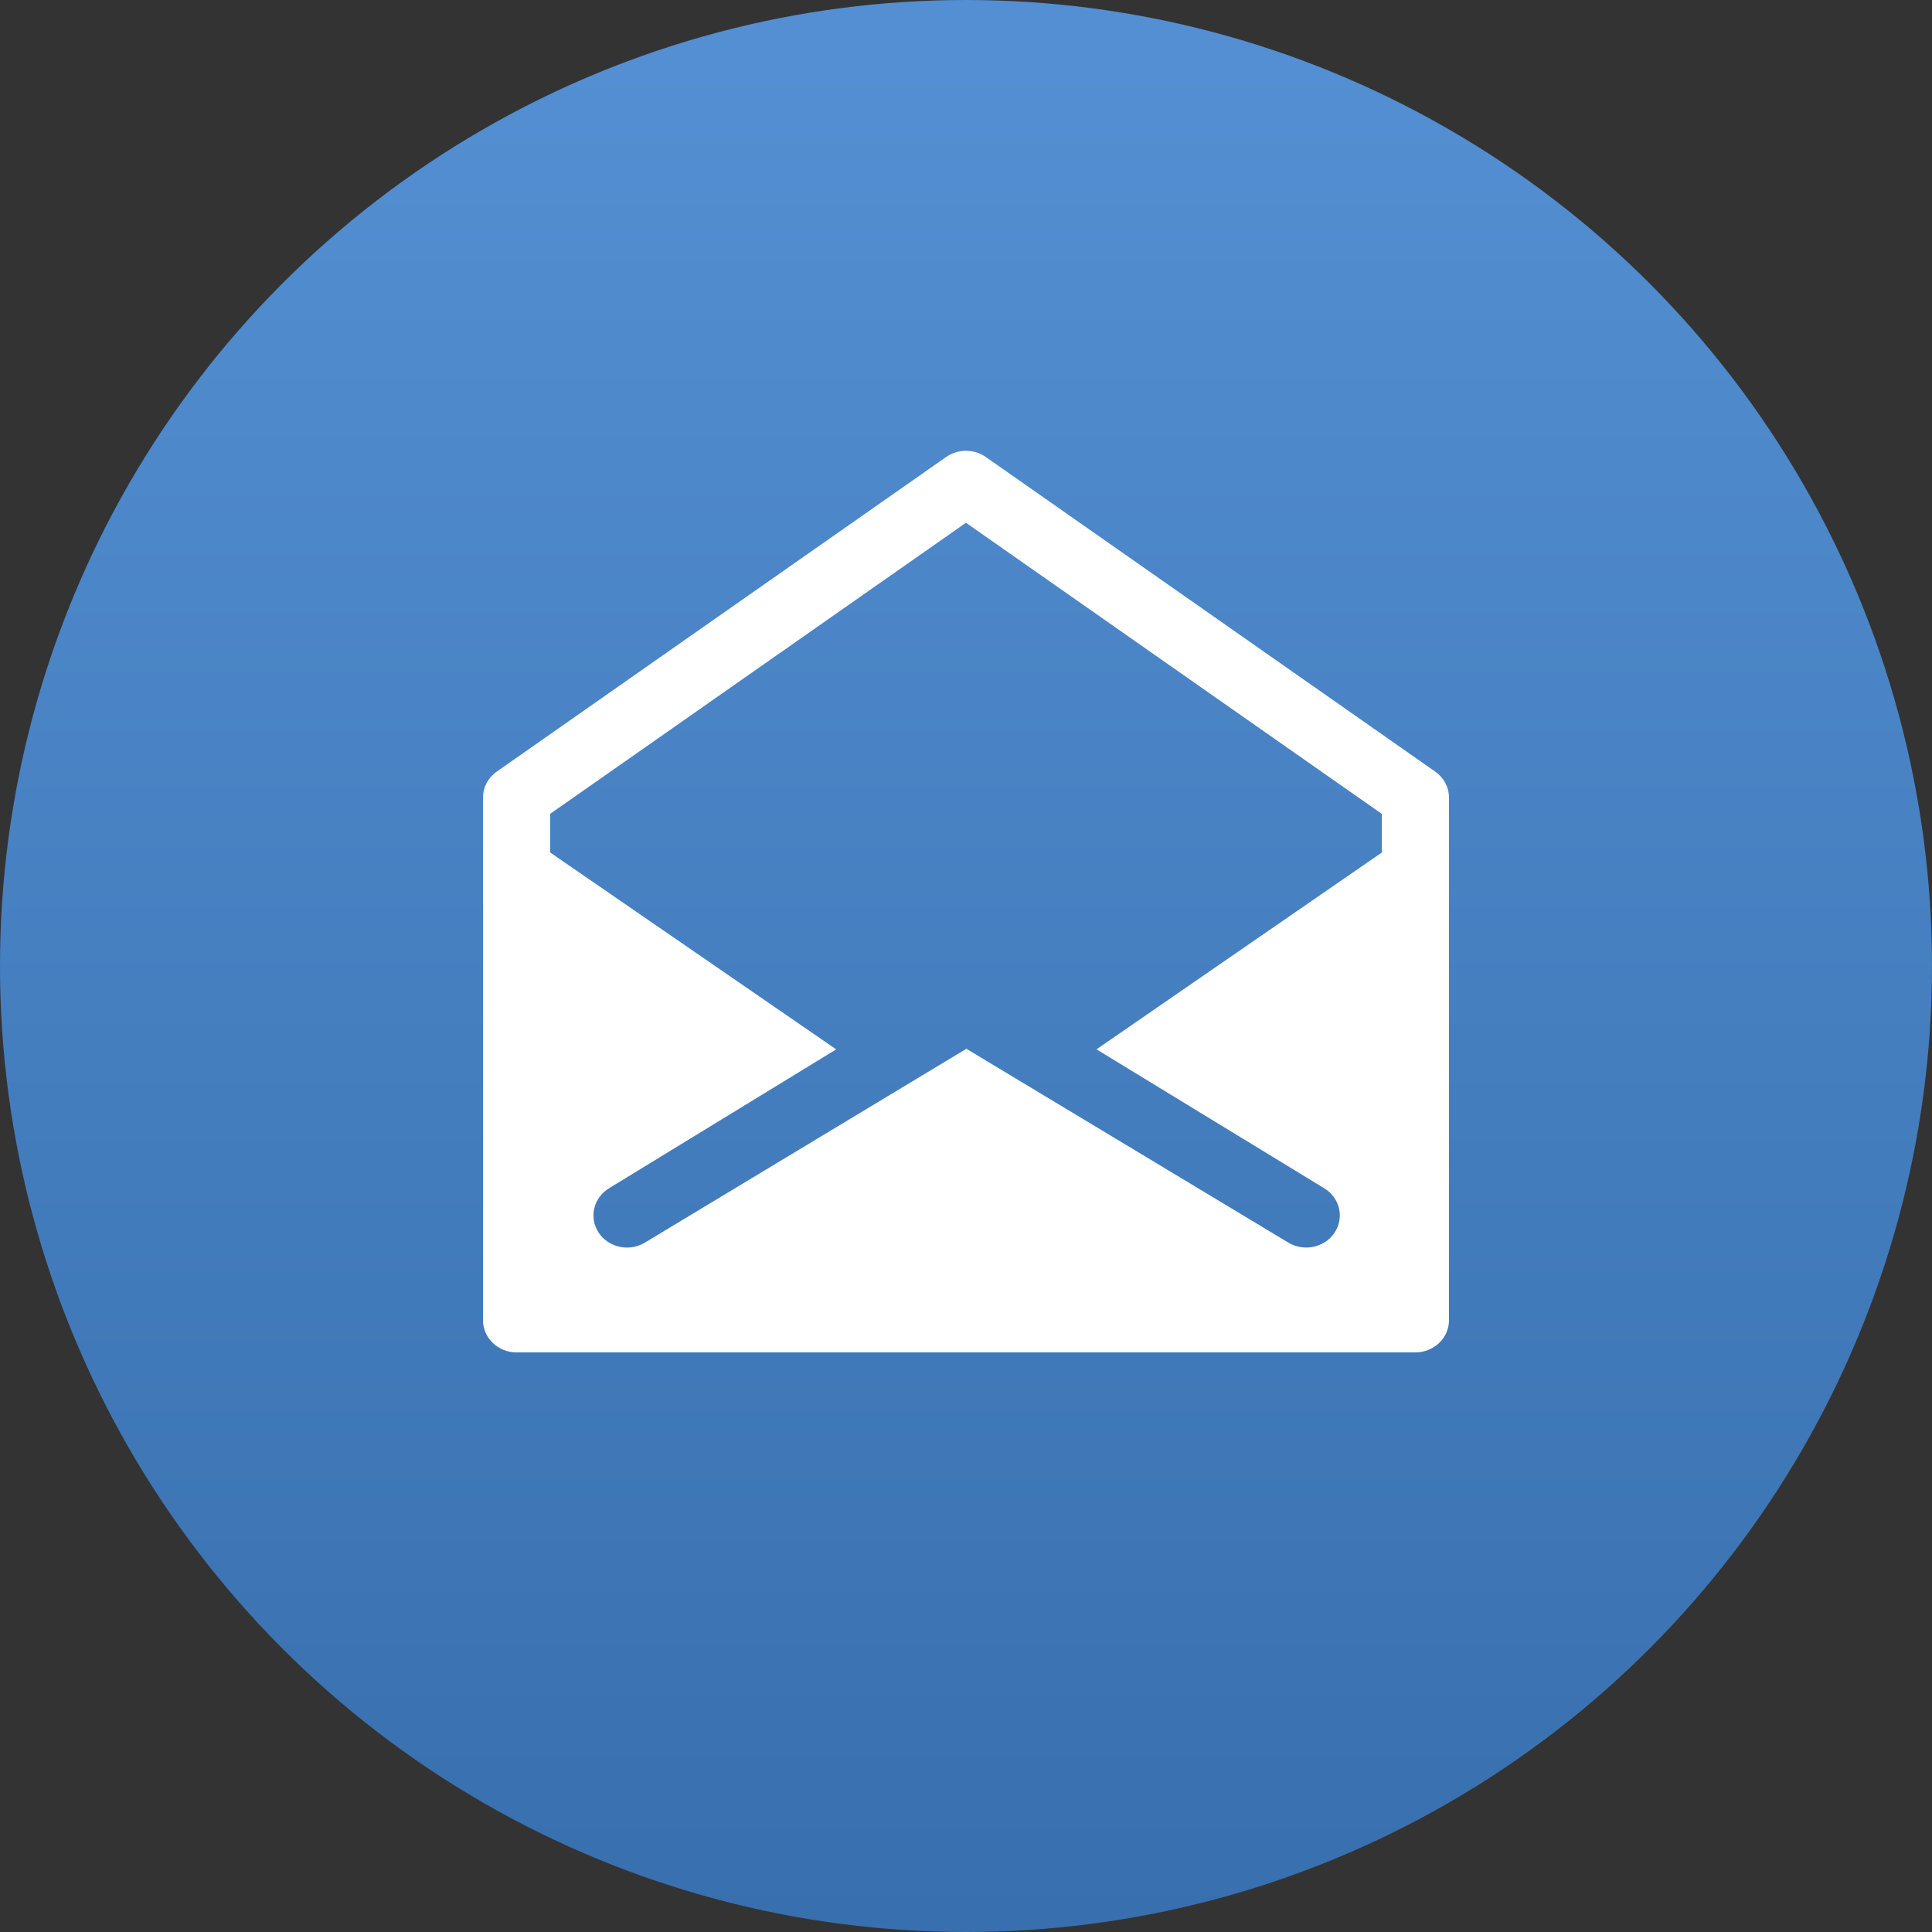 
<svg width="60px" height="60px" viewBox="0 0 60 60" version="1.1" xmlns="http://www.w3.org/2000/svg" xmlns:xlink="http://www.w3.org/1999/xlink">
    <rect x="0" y="0" width="60" height="60" fill="#333333" stroke="none"/>
    <!-- Generator: Sketch 50 (54983) - http://www.bohemiancoding.com/sketch -->
    <desc>Created with Sketch.</desc>
    <defs>
        <linearGradient x1="50%" y1="3.348%" x2="50%" y2="99.556%" id="linearGradient-1">
            <stop stop-color="#538FD2" offset="0%"></stop>
            <stop stop-color="#386FAE" offset="100%"></stop>
        </linearGradient>
    </defs>
    <g id="Page-1" stroke="none" stroke-width="1" fill="none" fill-rule="evenodd">
        <g id="vk" fill="url(#linearGradient-1)" fill-rule="nonzero">
            <circle id="Oval-2-Copy-5" cx="30" cy="30" r="30"></circle>
        </g>
        <g id="mail-envelope" transform="translate(15, 14)" fill="#FFFFFF" fill-rule="nonzero">
            <path d="M29.999,10.769 C29.999,10.45 29.84,10.151 29.572,9.963 L15.614,0.192 C15.248,-0.064 14.751,-0.064 14.384,0.192 L0.427,9.963 C0.158,10.151 0,10.45 0,10.769 L0,27.001 C0,27.552 0.467,28 1.042,28 L28.957,28 C29.233,28 29.498,27.894 29.694,27.707 C29.889,27.521 30,27.266 30,27.001 L29.999,10.769 Z M14.999,2.235 L27.914,11.276 L27.914,12.476 L19.053,18.588 L26.121,22.901 C26.609,23.194 26.756,23.809 26.449,24.277 C26.252,24.578 25.912,24.743 25.566,24.743 C25.377,24.743 25.184,24.694 25.012,24.591 L15.012,18.571 L5.028,24.59 C4.856,24.695 4.663,24.744 4.474,24.744 C4.128,24.744 3.788,24.579 3.59,24.278 C3.284,23.811 3.43,23.195 3.917,22.901 L10.969,18.589 L2.085,12.474 L2.085,11.275 L14.999,2.235 Z" id="Shape"></path>
        </g>
    </g>
</svg>